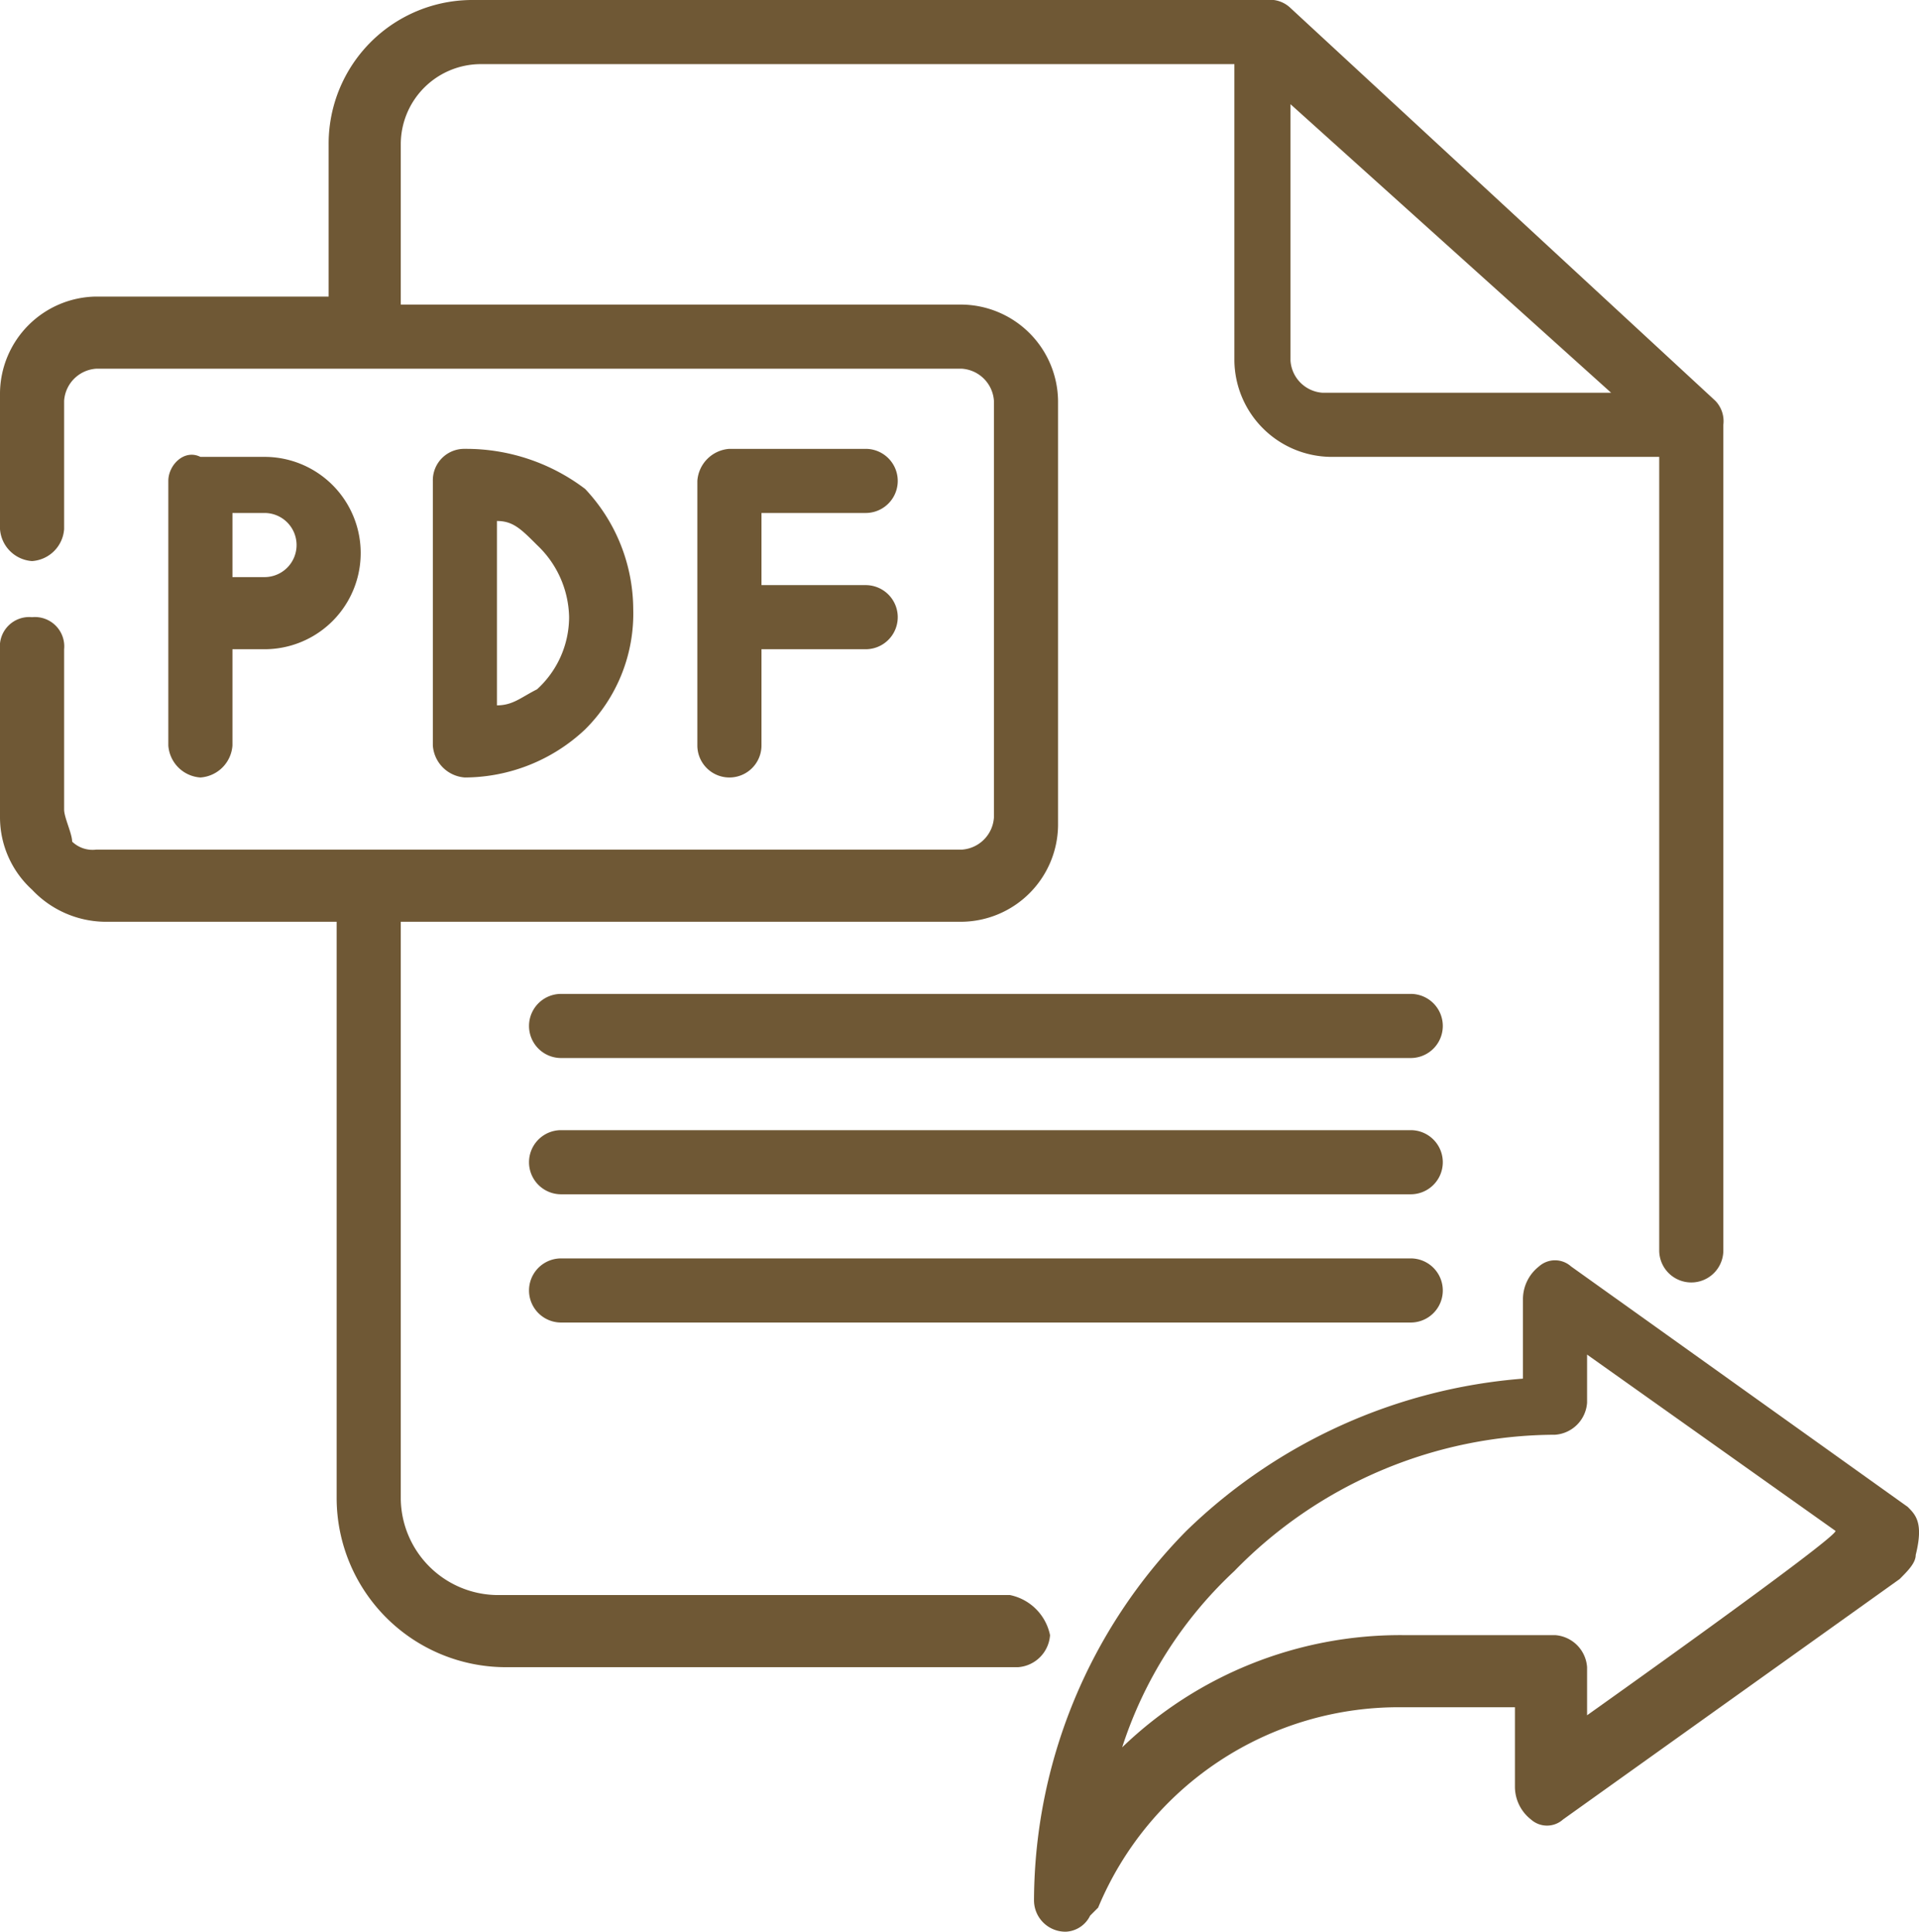 <svg xmlns="http://www.w3.org/2000/svg" width="23.941" height="24.1" viewBox="0 0 23.941 24.1">
  <g id="Group_8" data-name="Group 8" transform="translate(-0.2 -0.2)">
    <path id="Path_6" data-name="Path 6" d="M3.1,9.5V8.3h.4a1.2,1.2,0,1,0,0-2.4H2.7c-.2-.1-.4.1-.4.3V9.5a.43.43,0,0,0,.4.4A.43.43,0,0,0,3.1,9.5Zm0-2.9h.4a.4.4,0,0,1,0,.8H3.1Z" fill="#6f5835"/>
    <path id="Path_7" data-name="Path 7" d="M24,19l-4.2-3a.3.3,0,0,0-.4,0,.52.52,0,0,0-.2.4v1A6.785,6.785,0,0,0,15,19.3a6.6,6.6,0,0,0-1.9,4.6.392.392,0,0,0,.4.4.355.355,0,0,0,.3-.2l.1-.1a4.06,4.06,0,0,1,3.8-2.5h1.4v1a.52.52,0,0,0,.2.4.3.3,0,0,0,.4,0l4.2-3c.1-.1.2-.2.2-.3C24.2,19.2,24.1,19.1,24,19Zm-4,2.6V21a.43.43,0,0,0-.4-.4H17.7A5,5,0,0,0,14.2,22h0a5.178,5.178,0,0,1,1.4-2.2,5.606,5.606,0,0,1,4-1.7h0a.43.43,0,0,0,.4-.4v-.6l3.1,2.2C23.1,19.4,20,21.6,20,21.6Z" fill="#6f5835"/>
    <path id="Path_8" data-name="Path 8" d="M6,9.9a2.2,2.2,0,0,0,1.5-.6,2.035,2.035,0,0,0,.6-1.5h0a2.2,2.2,0,0,0-.6-1.5A2.456,2.456,0,0,0,6,5.8a.392.392,0,0,0-.4.4V9.5a.43.43,0,0,0,.4.4Zm.4-3.2c.2,0,.3.1.5.3a1.268,1.268,0,0,1,.4.9h0a1.222,1.222,0,0,1-.4.9c-.2.1-.3.2-.5.2Z" fill="#6f5835"/>
    <path id="Path_9" data-name="Path 9" d="M12.8,20.1H6.4a1.216,1.216,0,0,1-1.2-1.2V11.7h7a1.216,1.216,0,0,0,1.2-1.2V5.2A1.216,1.216,0,0,0,12.2,4h-7V2a1,1,0,0,1,1-1h9.4V4.7a1.216,1.216,0,0,0,1.2,1.2h4.1v9.9a.4.4,0,0,0,.8,0V5.5a.367.367,0,0,0-.1-.3L16.3.3A.367.367,0,0,0,16,.2H6.1A1.793,1.793,0,0,0,4.3,2V3.9H1.4A1.216,1.216,0,0,0,.2,5.1V6.8a.43.43,0,0,0,.4.4A.43.43,0,0,0,1,6.8V5.2a.43.43,0,0,1,.4-.4H12.2a.43.43,0,0,1,.4.4v5.2a.43.43,0,0,1-.4.4H1.4a.367.367,0,0,1-.3-.1c0-.1-.1-.3-.1-.4v-2a.366.366,0,0,0-.4-.4.366.366,0,0,0-.4.4v2.1a1.222,1.222,0,0,0,.4.9,1.268,1.268,0,0,0,.9.4H4.4v7.2A2.112,2.112,0,0,0,6.5,21h6.4a.43.43,0,0,0,.4-.4A.642.642,0,0,0,12.8,20.1ZM16.3,1.5l4,3.6H16.7a.43.43,0,0,1-.4-.4Z" fill="#6f5835"/>
    <path id="Path_10" data-name="Path 10" d="M17.8,12.6H7.2a.4.4,0,1,0,0,.8H17.8a.4.4,0,0,0,0-.8Z" fill="#6f5835"/>
    <path id="Path_11" data-name="Path 11" d="M17.8,14.3H7.2a.4.4,0,1,0,0,.8H17.8a.4.4,0,1,0,0-.8Z" fill="#6f5835"/>
    <path id="Path_12" data-name="Path 12" d="M11,6.6a.4.4,0,0,0,0-.8H9.3a.43.43,0,0,0-.4.4V9.5a.4.4,0,0,0,.8,0V8.3H11a.4.4,0,0,0,0-.8H9.7V6.6Z" fill="#6f5835"/>
    <path id="Path_13" data-name="Path 13" d="M17.8,15.9H7.2a.4.4,0,1,0,0,.8H17.8a.4.4,0,1,0,0-.8Z" fill="#6f5835"/>
  </g>
</svg>
